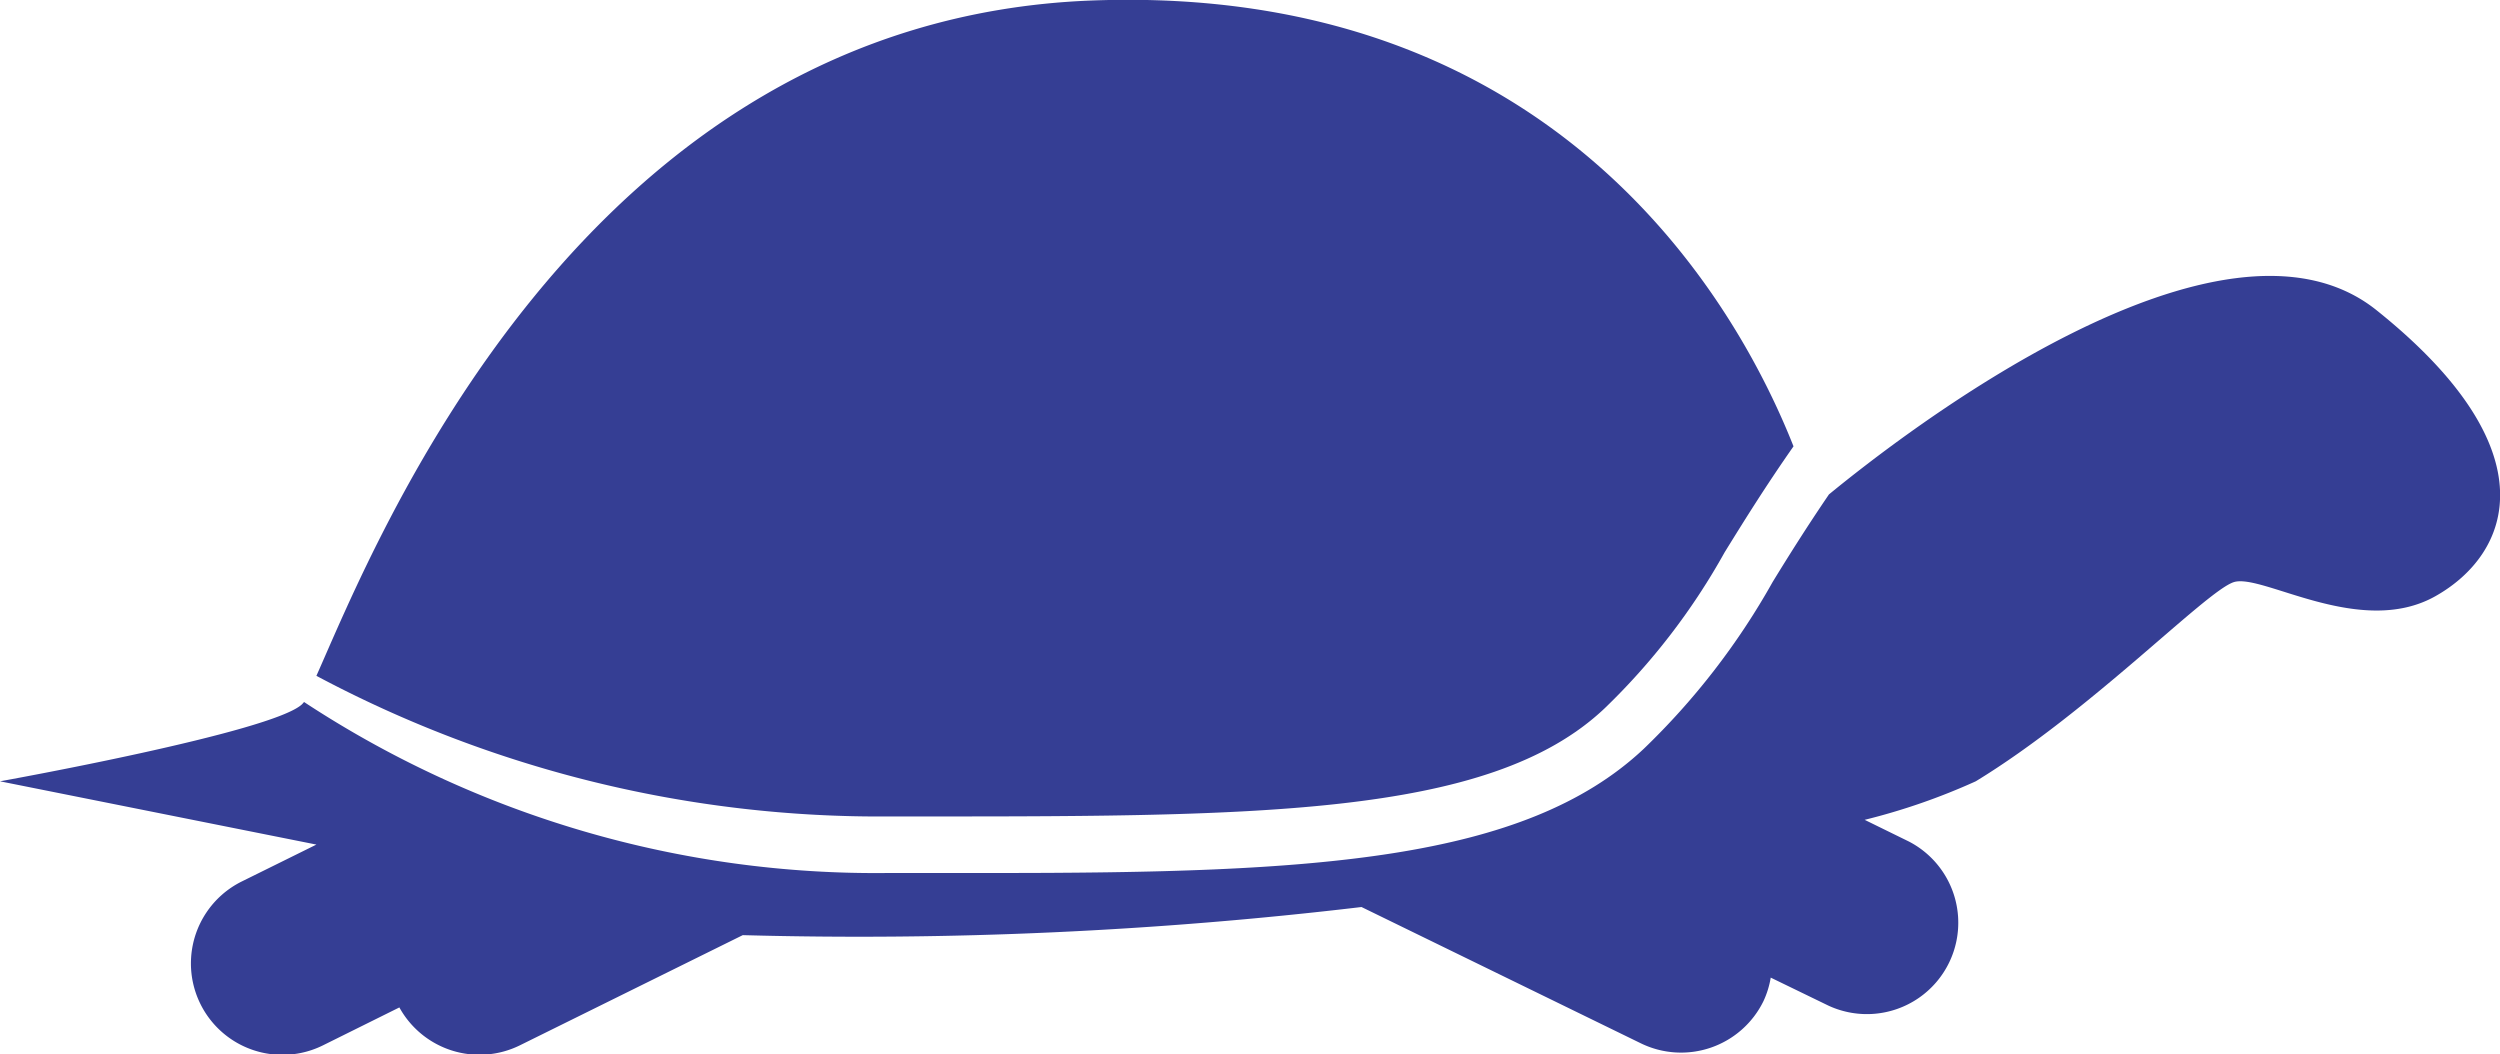 <svg id="Layer_1" data-name="Layer 1" xmlns="http://www.w3.org/2000/svg" viewBox="0 0 88.89 37.49"><title>00008</title><path d="M97.25,45c-5.52-4.42-16.9,4.44-19.47,6.55-0.79,1.16-1.43,2.18-2,3.11a25.56,25.56,0,0,1-4.59,5.94c-4.26,4-11.81,4.41-23,4.41H44.37a37,37,0,0,1-20.81-6.08L23.5,59c-1,1-10.75,2.75-10.75,2.75L24,64l-2.65,1.31a3.25,3.25,0,0,0,2.88,5.83l2.72-1.35a3.25,3.25,0,0,0,4.28,1.35l7.93-3.92a151.54,151.54,0,0,0,22-1l9.94,4.85a3.26,3.26,0,0,0,4.35-1.5,3.19,3.19,0,0,0,.26-0.84l2.06,1a3.25,3.25,0,0,0,2.85-5.84l-1.57-.77A22.82,22.82,0,0,0,83,61.75c4.1-2.5,8.17-6.75,9.17-7.08s4.5,2,7.17.5S103.5,50,97.25,45Z" transform="translate(-12.75 -33.97)" style="fill:#353e94"/><path d="M44.38,63c12.82,0,21.29.08,25.43-3.85a23.67,23.67,0,0,0,4.26-5.54c0.68-1.1,1.43-2.31,2.45-3.77-1.94-4.91-8.32-16.5-25-15.85C33.42,34.71,26.1,53.28,24,58A42.55,42.55,0,0,0,44.38,63Z" transform="translate(-12.75 -33.97)" style="fill:#353e94"/></svg>
